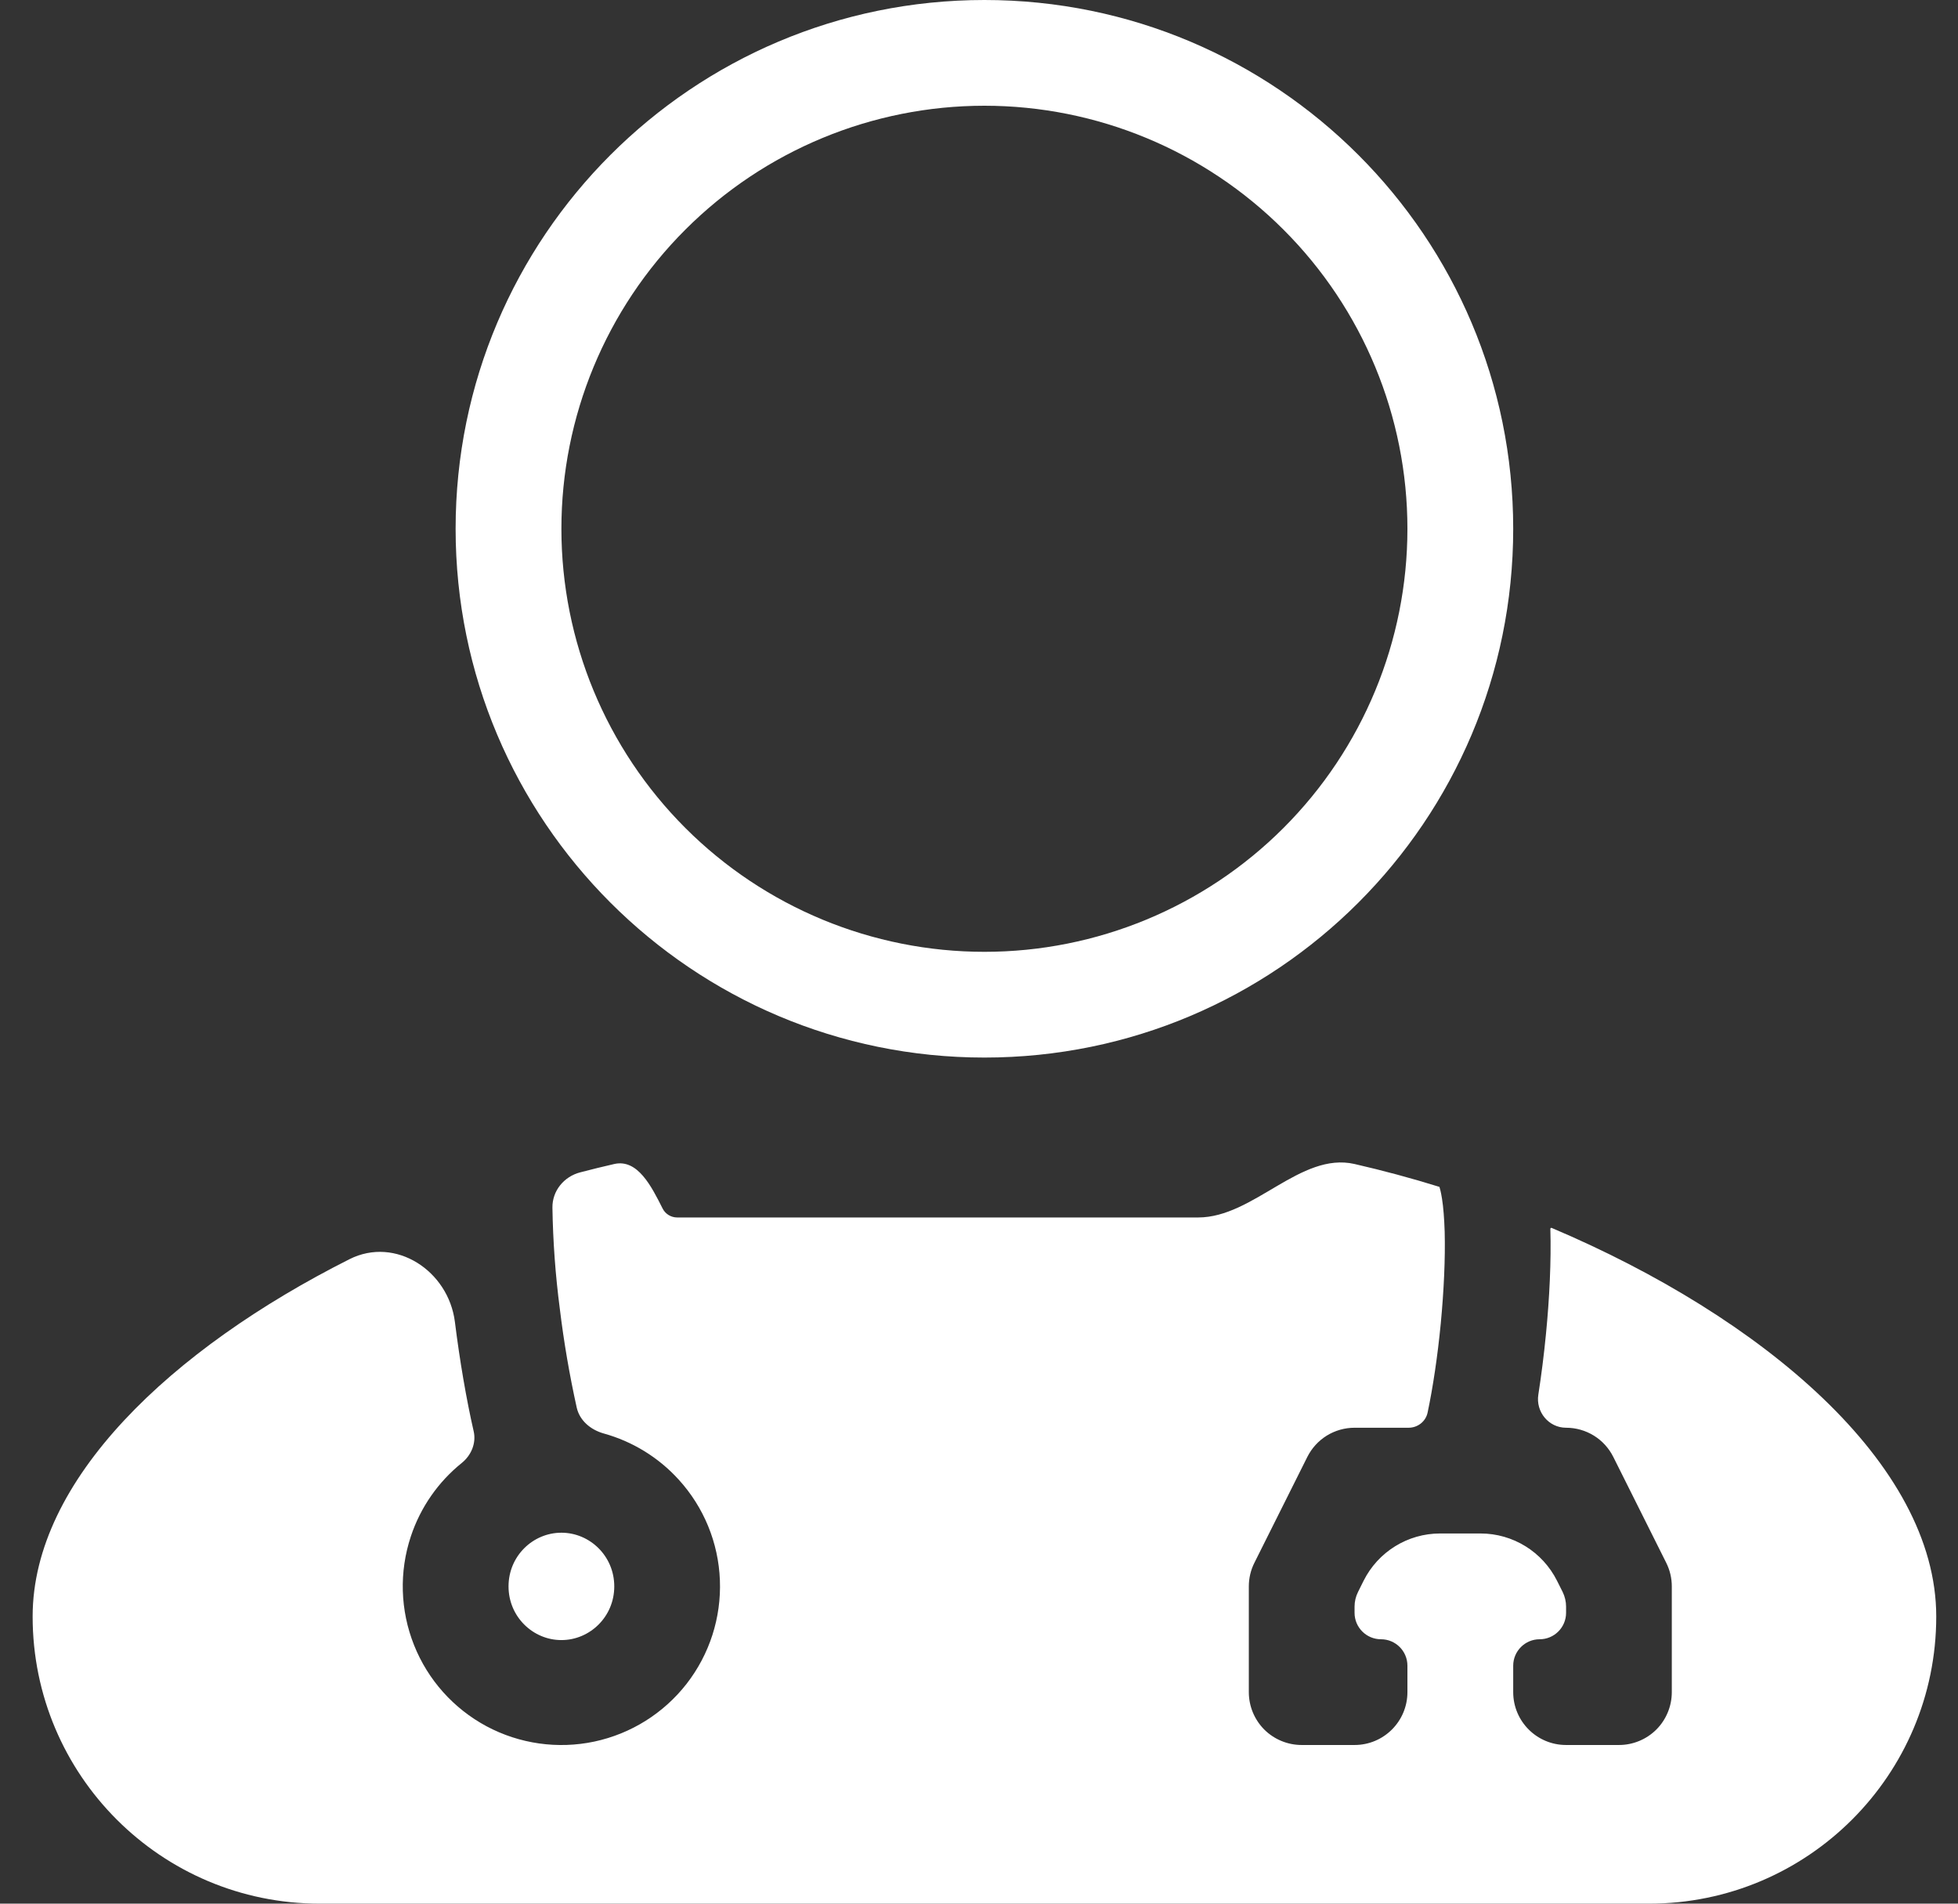 <svg width="36" height="35" viewBox="0 0 36 35" fill="none" xmlns="http://www.w3.org/2000/svg">
<rect x="0" y="0" width="36" height="35" fill="#333333" stroke="none"/>
<path fill-rule="evenodd" clip-rule="evenodd" d="M8.709 26.315C8.759 26.532 8.665 26.756 8.492 26.896C8.058 27.245 7.731 27.713 7.554 28.247C7.337 28.9 7.358 29.608 7.613 30.247C7.867 30.886 8.34 31.414 8.946 31.739C9.553 32.063 10.255 32.163 10.928 32.02C11.6 31.877 12.201 31.501 12.624 30.958C13.046 30.415 13.263 29.741 13.236 29.053C13.21 28.366 12.941 27.71 12.477 27.202C12.106 26.794 11.628 26.502 11.102 26.356C10.864 26.29 10.659 26.122 10.604 25.881C10.471 25.281 10.367 24.674 10.293 24.064C10.212 23.446 10.167 22.825 10.157 22.203C10.153 21.895 10.368 21.633 10.666 21.555C10.875 21.5 11.085 21.449 11.294 21.401C11.723 21.304 11.977 21.81 12.183 22.22C12.234 22.321 12.338 22.384 12.451 22.384H22.03C23.05 22.384 23.91 21.174 24.905 21.401C25.425 21.52 25.949 21.661 26.467 21.822C26.468 21.822 26.468 21.823 26.467 21.823C26.467 21.823 26.466 21.823 26.466 21.823C26.466 21.823 26.465 21.823 26.466 21.825C26.466 21.825 26.467 21.826 26.467 21.826C26.471 21.84 26.492 21.904 26.513 22.039C26.538 22.197 26.554 22.401 26.562 22.647C26.575 23.137 26.547 23.733 26.49 24.334C26.432 24.934 26.345 25.514 26.248 25.972C26.213 26.136 26.066 26.25 25.898 26.25H24.905C24.725 26.25 24.548 26.3 24.394 26.395C24.241 26.49 24.117 26.626 24.036 26.788L23.064 28.732C22.996 28.867 22.961 29.016 22.961 29.167V31.111C22.961 31.369 23.063 31.616 23.245 31.799C23.428 31.981 23.675 32.083 23.933 32.083H24.905C25.442 32.083 25.877 31.648 25.877 31.111V30.625C25.877 30.357 25.66 30.139 25.391 30.139C25.123 30.139 24.905 29.921 24.905 29.653V29.538C24.905 29.445 24.927 29.353 24.969 29.269L25.071 29.064C25.338 28.531 25.882 28.194 26.478 28.194H27.221C27.817 28.194 28.361 28.531 28.628 29.064L28.731 29.269C28.772 29.353 28.794 29.445 28.794 29.538V29.653C28.794 29.921 28.576 30.139 28.308 30.139C28.04 30.139 27.822 30.357 27.822 30.625V31.111C27.822 31.648 28.257 32.083 28.794 32.083H29.766C30.024 32.083 30.271 31.981 30.454 31.799C30.636 31.616 30.738 31.369 30.738 31.111V29.167C30.738 29.016 30.703 28.867 30.635 28.732L29.663 26.788C29.582 26.626 29.459 26.49 29.305 26.395C29.151 26.3 28.975 26.25 28.794 26.25C28.474 26.25 28.234 25.957 28.284 25.641C28.34 25.282 28.388 24.902 28.425 24.52C28.489 23.865 28.522 23.186 28.505 22.593C28.505 22.58 28.518 22.571 28.529 22.576C32.395 24.215 35.6 26.904 35.6 29.721C35.6 32.636 33.236 35 30.32 35H5.879C2.963 35 0.6 32.636 0.6 29.721C0.6 27.213 3.141 24.806 6.426 23.151C7.273 22.725 8.246 23.364 8.364 24.305C8.453 25.019 8.575 25.73 8.709 26.315ZM10.322 30.154C10.845 30.154 11.294 29.726 11.294 29.167C11.294 28.609 10.845 28.18 10.322 28.18C9.799 28.18 9.35 28.608 9.35 29.167C9.35 29.725 9.799 30.154 10.322 30.154ZM18.1 17.5C20.162 17.5 22.141 16.681 23.599 15.222C25.058 13.763 25.877 11.785 25.877 9.722C25.877 7.659 25.058 5.681 23.599 4.223C22.141 2.764 20.162 1.944 18.1 1.944C16.037 1.944 14.059 2.764 12.6 4.223C11.141 5.681 10.322 7.659 10.322 9.722C10.322 11.785 11.141 13.763 12.6 15.222C14.059 16.681 16.037 17.5 18.1 17.5ZM18.1 19.444C23.469 19.444 27.822 15.092 27.822 9.722C27.822 4.353 23.469 0 18.1 0C12.73 0 8.377 4.353 8.377 9.722C8.377 15.092 12.73 19.444 18.1 19.444Z" fill="white"/>
</svg>
